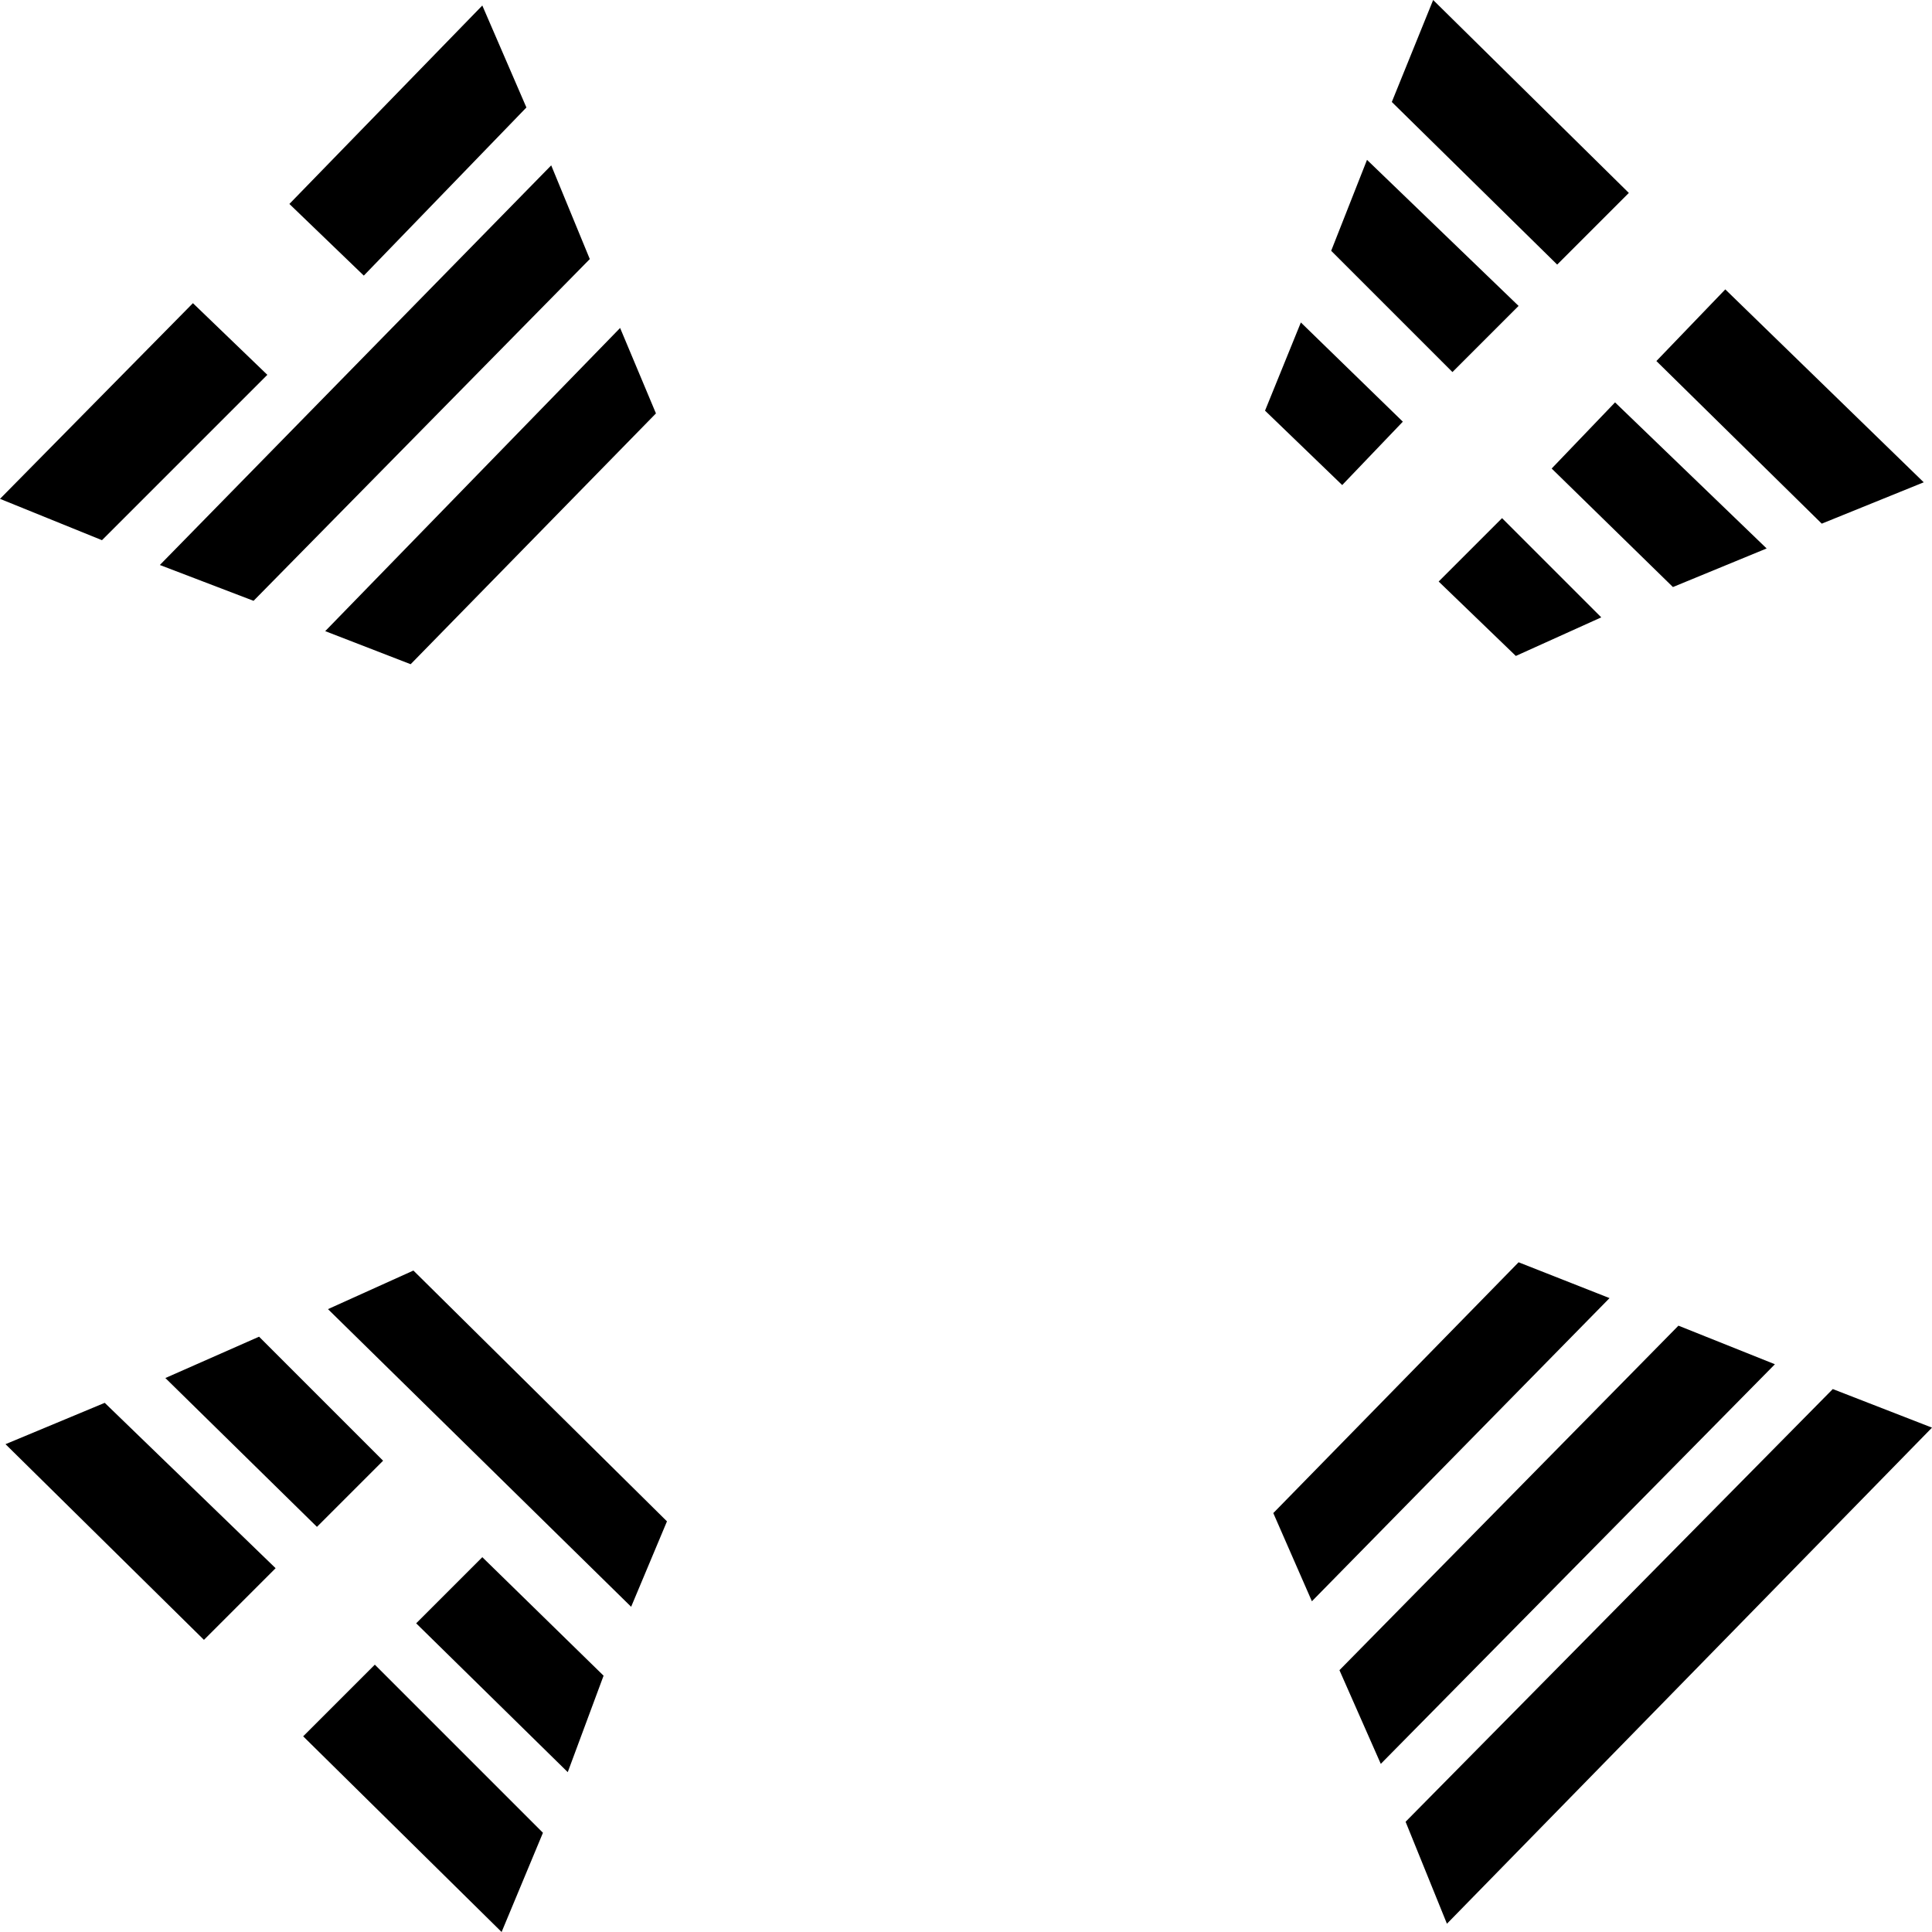 <?xml version="1.0" encoding="UTF-8" standalone="no"?>
<svg xmlns:xlink="http://www.w3.org/1999/xlink" height="35.05px" width="35.05px" xmlns="http://www.w3.org/2000/svg">
  <g transform="matrix(1.0, 0.0, 0.0, 1.0, -382.4, -209.9)">
    <path d="M410.65 214.7 L407.65 211.75 408.4 209.9 411.95 213.4 410.65 214.7 M413.7 215.15 L417.3 218.65 415.45 219.4 412.45 216.45 413.7 215.15 M407.2 212.8 L409.95 215.45 408.75 216.65 406.55 214.45 407.2 212.8 M408.5 220.45 L409.65 219.3 411.45 221.1 409.9 221.8 408.5 220.45 M406.75 218.7 L405.35 217.35 406.0 215.75 407.85 217.55 406.75 218.7 M411.7 217.2 L414.45 219.85 412.75 220.55 410.55 218.4 411.7 217.2 M414.6 234.65 L407.45 241.9 406.7 240.2 412.85 233.95 414.6 234.65 M411.6 233.45 L406.2 238.95 405.5 237.35 409.95 232.8 411.6 233.45 M407.9 242.95 L415.65 235.1 417.45 235.8 408.65 244.8 407.9 242.95 M393.1 214.6 L387.0 220.8 385.3 220.15 392.4 212.9 393.1 214.6 M387.65 213.6 L391.15 210.0 391.95 211.85 389.0 214.9 387.65 213.6 M389.85 221.95 L388.3 221.35 393.65 215.85 394.3 217.4 389.85 221.95 M387.25 216.7 L384.25 219.7 382.4 218.95 385.9 215.4 387.25 216.7 M384.3 235.35 L387.4 238.35 386.1 239.65 382.5 236.1 384.3 235.35 M387.1 234.15 L389.35 236.4 388.15 237.6 385.4 234.9 387.1 234.15 M389.9 232.95 L394.5 237.5 393.85 239.05 388.35 233.65 389.9 232.95 M393.35 240.3 L392.7 242.05 389.95 239.35 391.15 238.15 393.35 240.3 M392.25 243.15 L391.5 244.95 387.9 241.4 389.2 240.1 392.25 243.15" fill="#000000" fill-rule="evenodd" stroke="none"/>
  </g>
</svg>
